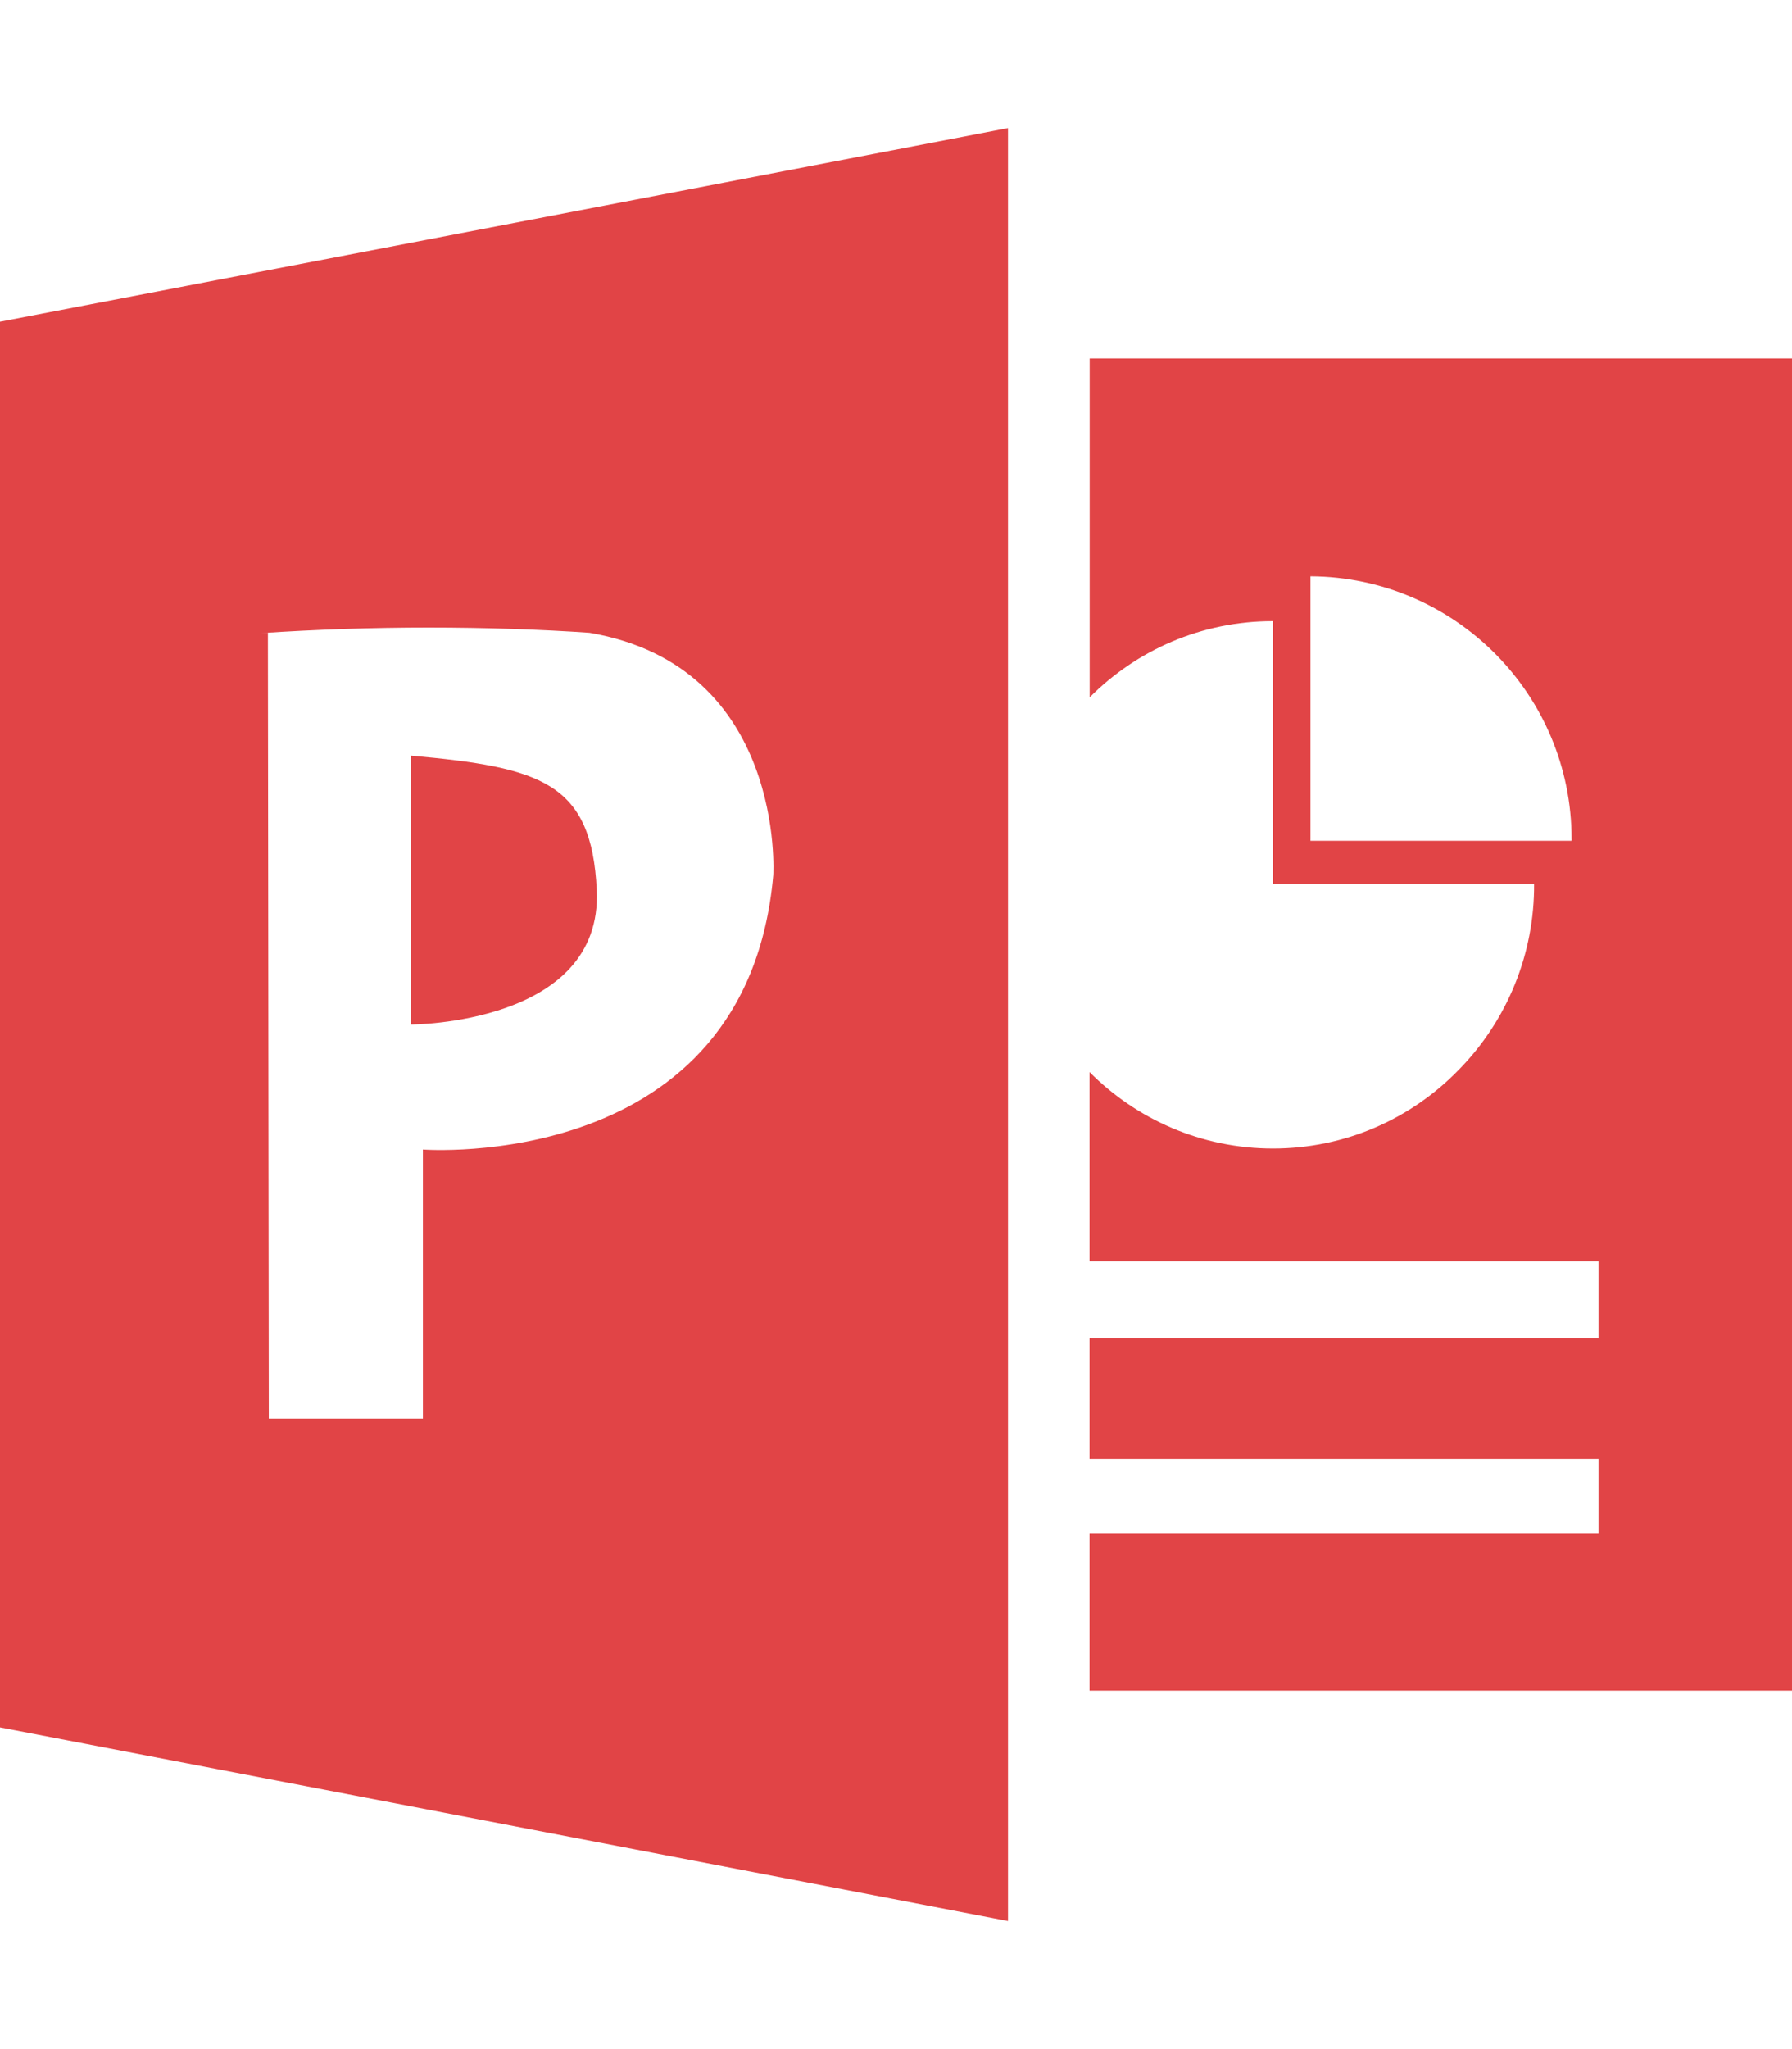 <!-- Generated by IcoMoon.io -->
<svg version="1.1" xmlns="http://www.w3.org/2000/svg" width="14" height="16" viewBox="0 0 14 16">
<title>icon-slide</title>
<path fill="#e14446" d="M8.512 13.201v-1.225h3.976v-0.585h-3.976v-0.941h3.976v-0.602h-3.976v-1.477c0.366 0.368 0.873 0.597 1.433 0.597 0.567 0 1.079-0.233 1.447-0.61l0.001-0.001c0.383-0.388 0.596-0.911 0.592-1.456h-2.040v-2.051c0 0 0 0-0.001 0-0.559 0-1.066 0.228-1.431 0.595v0-2.646h5.488v10.402h-5.488zM10.238 4.5v2.065h2.040c0-0.004 0-0.009 0-0.014 0-1.129-0.912-2.045-2.040-2.051h-0.001zM0 2.512l7.875-1.512v14l-7.875-1.512v-10.976zM2.1 11.076h1.204v-2.1s2.53 0.193 2.737-2.142c0 0 0.101-1.63-1.435-1.893-0.376-0.026-0.814-0.041-1.256-0.041s-0.881 0.015-1.316 0.044l0.059-0.003 0.007 6.135zM4.662 6.95c0.049 1.050-1.453 1.050-1.453 1.050v-2.1c1.019 0.091 1.414 0.21 1.453 1.050z" />
</svg>
